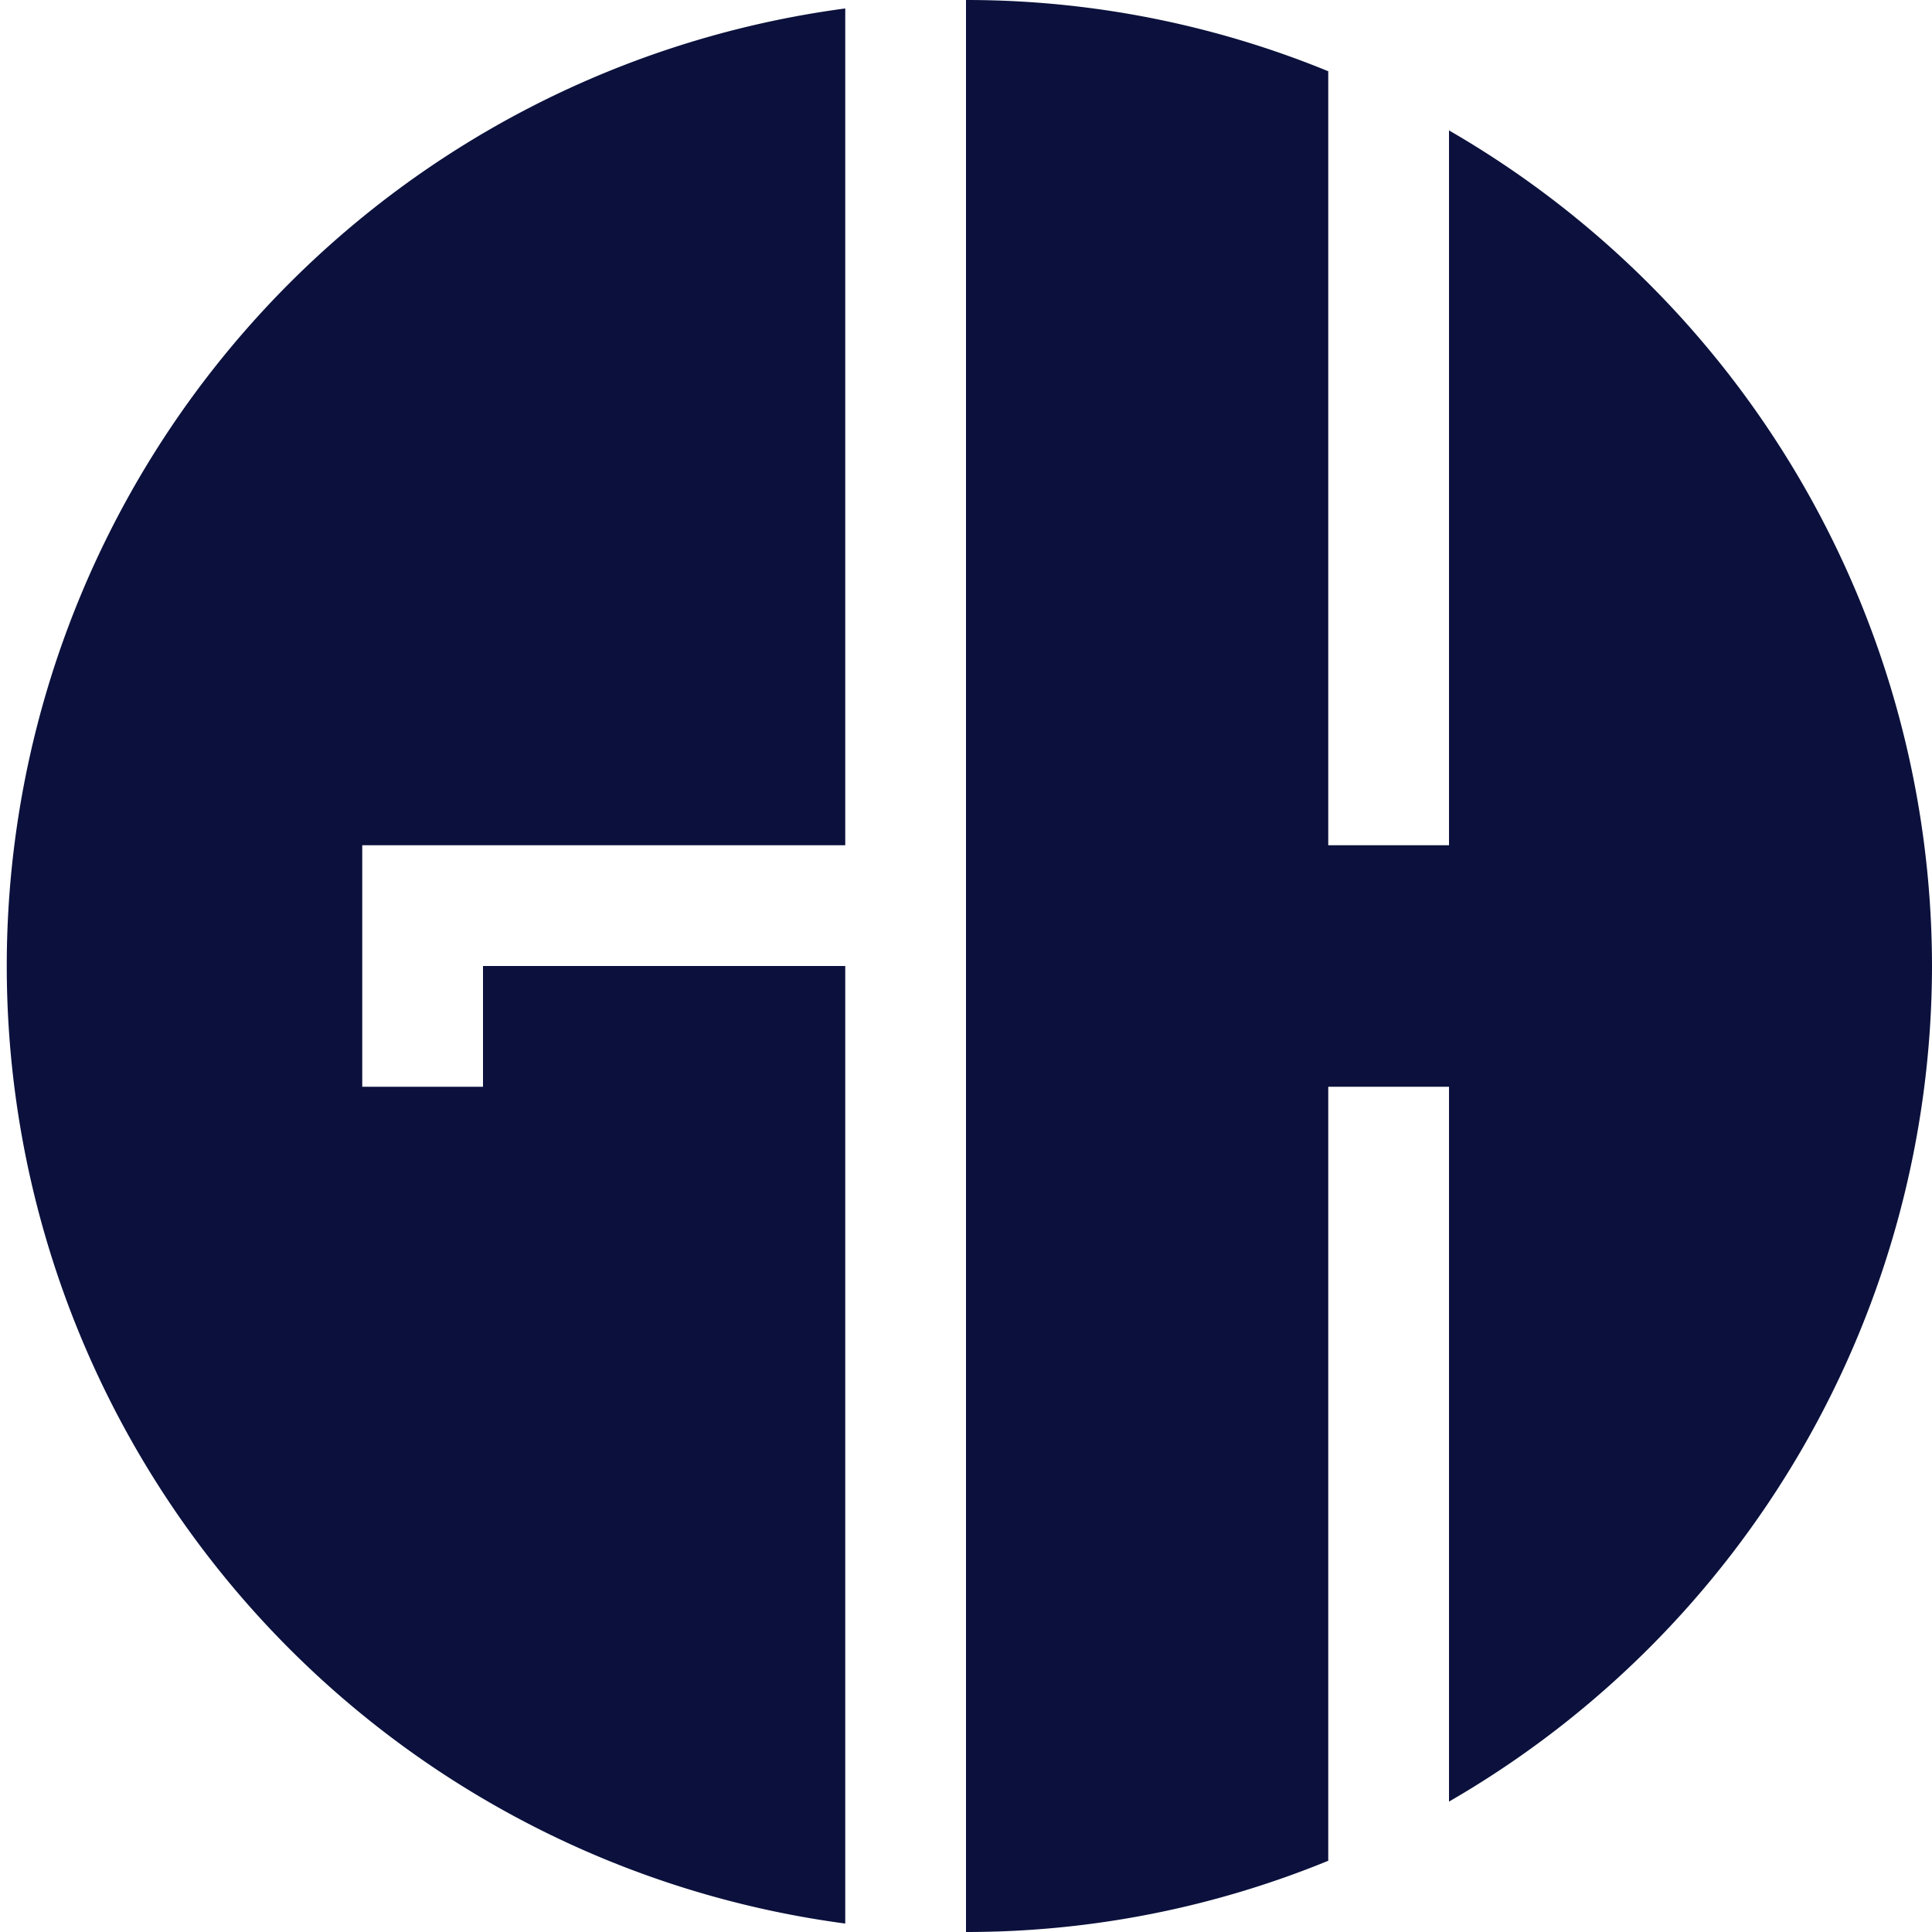 <svg xmlns="http://www.w3.org/2000/svg" viewBox="0 0 16 16"><defs><style>.cls-1{fill:#0b113c;}</style></defs><g id="图层_2" data-name="图层 2"><g id="图层_1-2" data-name="图层 1"><g id="图层_2-2" data-name="图层 2"><path class="cls-1" d="M16,8a8,8,0,0,1-4,6.92V9H11v6.41A7.9,7.9,0,0,1,8,16V0a7.9,7.9,0,0,1,3,.59V7h1V1.08A8,8,0,0,1,16,8ZM7,8H4V9H3V7H7V.07A8,8,0,0,0,7,15.93Z"/></g></g></g></svg>
